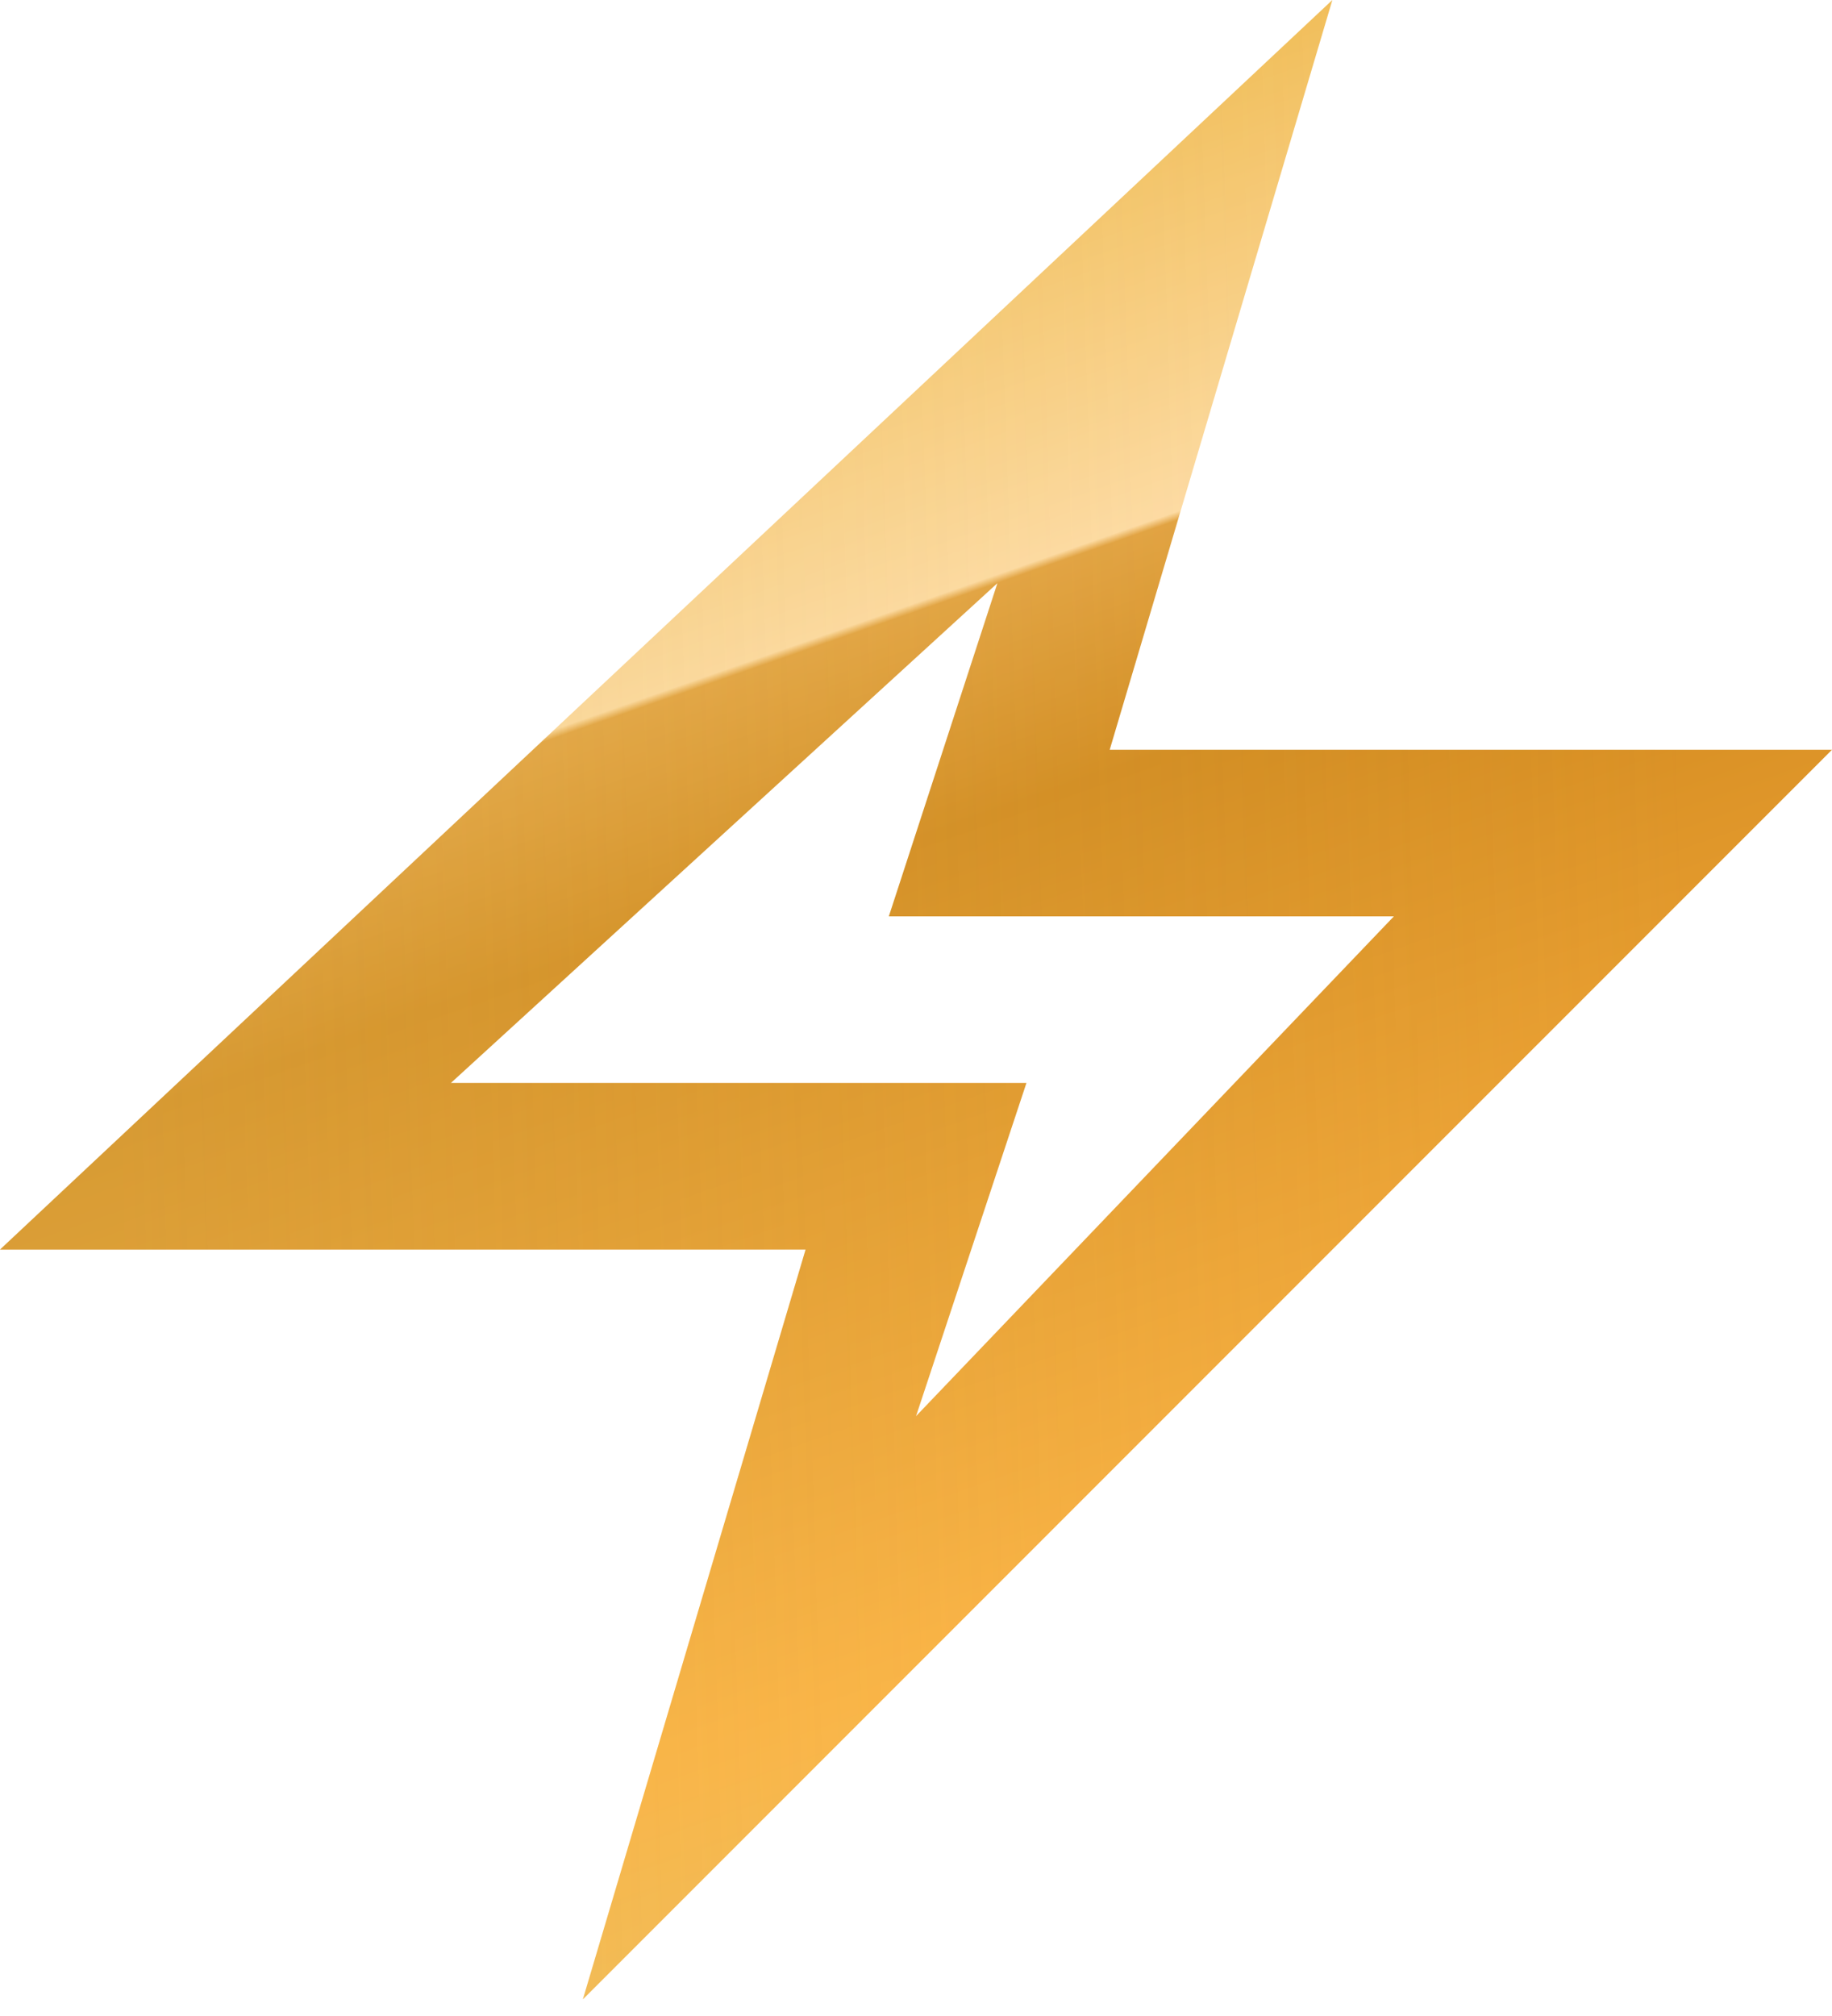 <svg width="40" height="44" viewBox="0 0 40 44" fill="none" xmlns="http://www.w3.org/2000/svg">
<path d="M12.727 43.636L17.589 27.273H0L29.091 0L24.229 16.364H40L12.727 43.636ZM9.844 23.636H22.411L20 30.909L30.434 20H19.407L21.778 12.727L9.844 23.636Z" fill="url(#paint0_linear_181_3413)"/>
<path d="M12.727 43.636L17.589 27.273H0L29.091 0L24.229 16.364H40L12.727 43.636ZM9.844 23.636H22.411L20 30.909L30.434 20H19.407L21.778 12.727L9.844 23.636Z" fill="url(#paint1_linear_181_3413)"/>
<defs>
<linearGradient id="paint0_linear_181_3413" x1="16.845" y1="47.727" x2="1.903" y2="5.001" gradientUnits="userSpaceOnUse">
<stop stop-color="#EBC367"/>
<stop offset="0.207" stop-color="#FDB242"/>
<stop offset="0.59" stop-color="#D1891E"/>
<stop offset="0.694" stop-color="#E1A03F"/>
<stop offset="0.698" stop-color="#FFDDA9"/>
<stop offset="0.911" stop-color="#F1BD57"/>
</linearGradient>
<linearGradient id="paint1_linear_181_3413" x1="36.524" y1="7.364" x2="2.126" y2="8.472" gradientUnits="userSpaceOnUse">
<stop stop-color="#E6C365" stop-opacity="0"/>
<stop offset="1" stop-color="#E6C365" stop-opacity="0.3"/>
</linearGradient>
</defs>
</svg>
